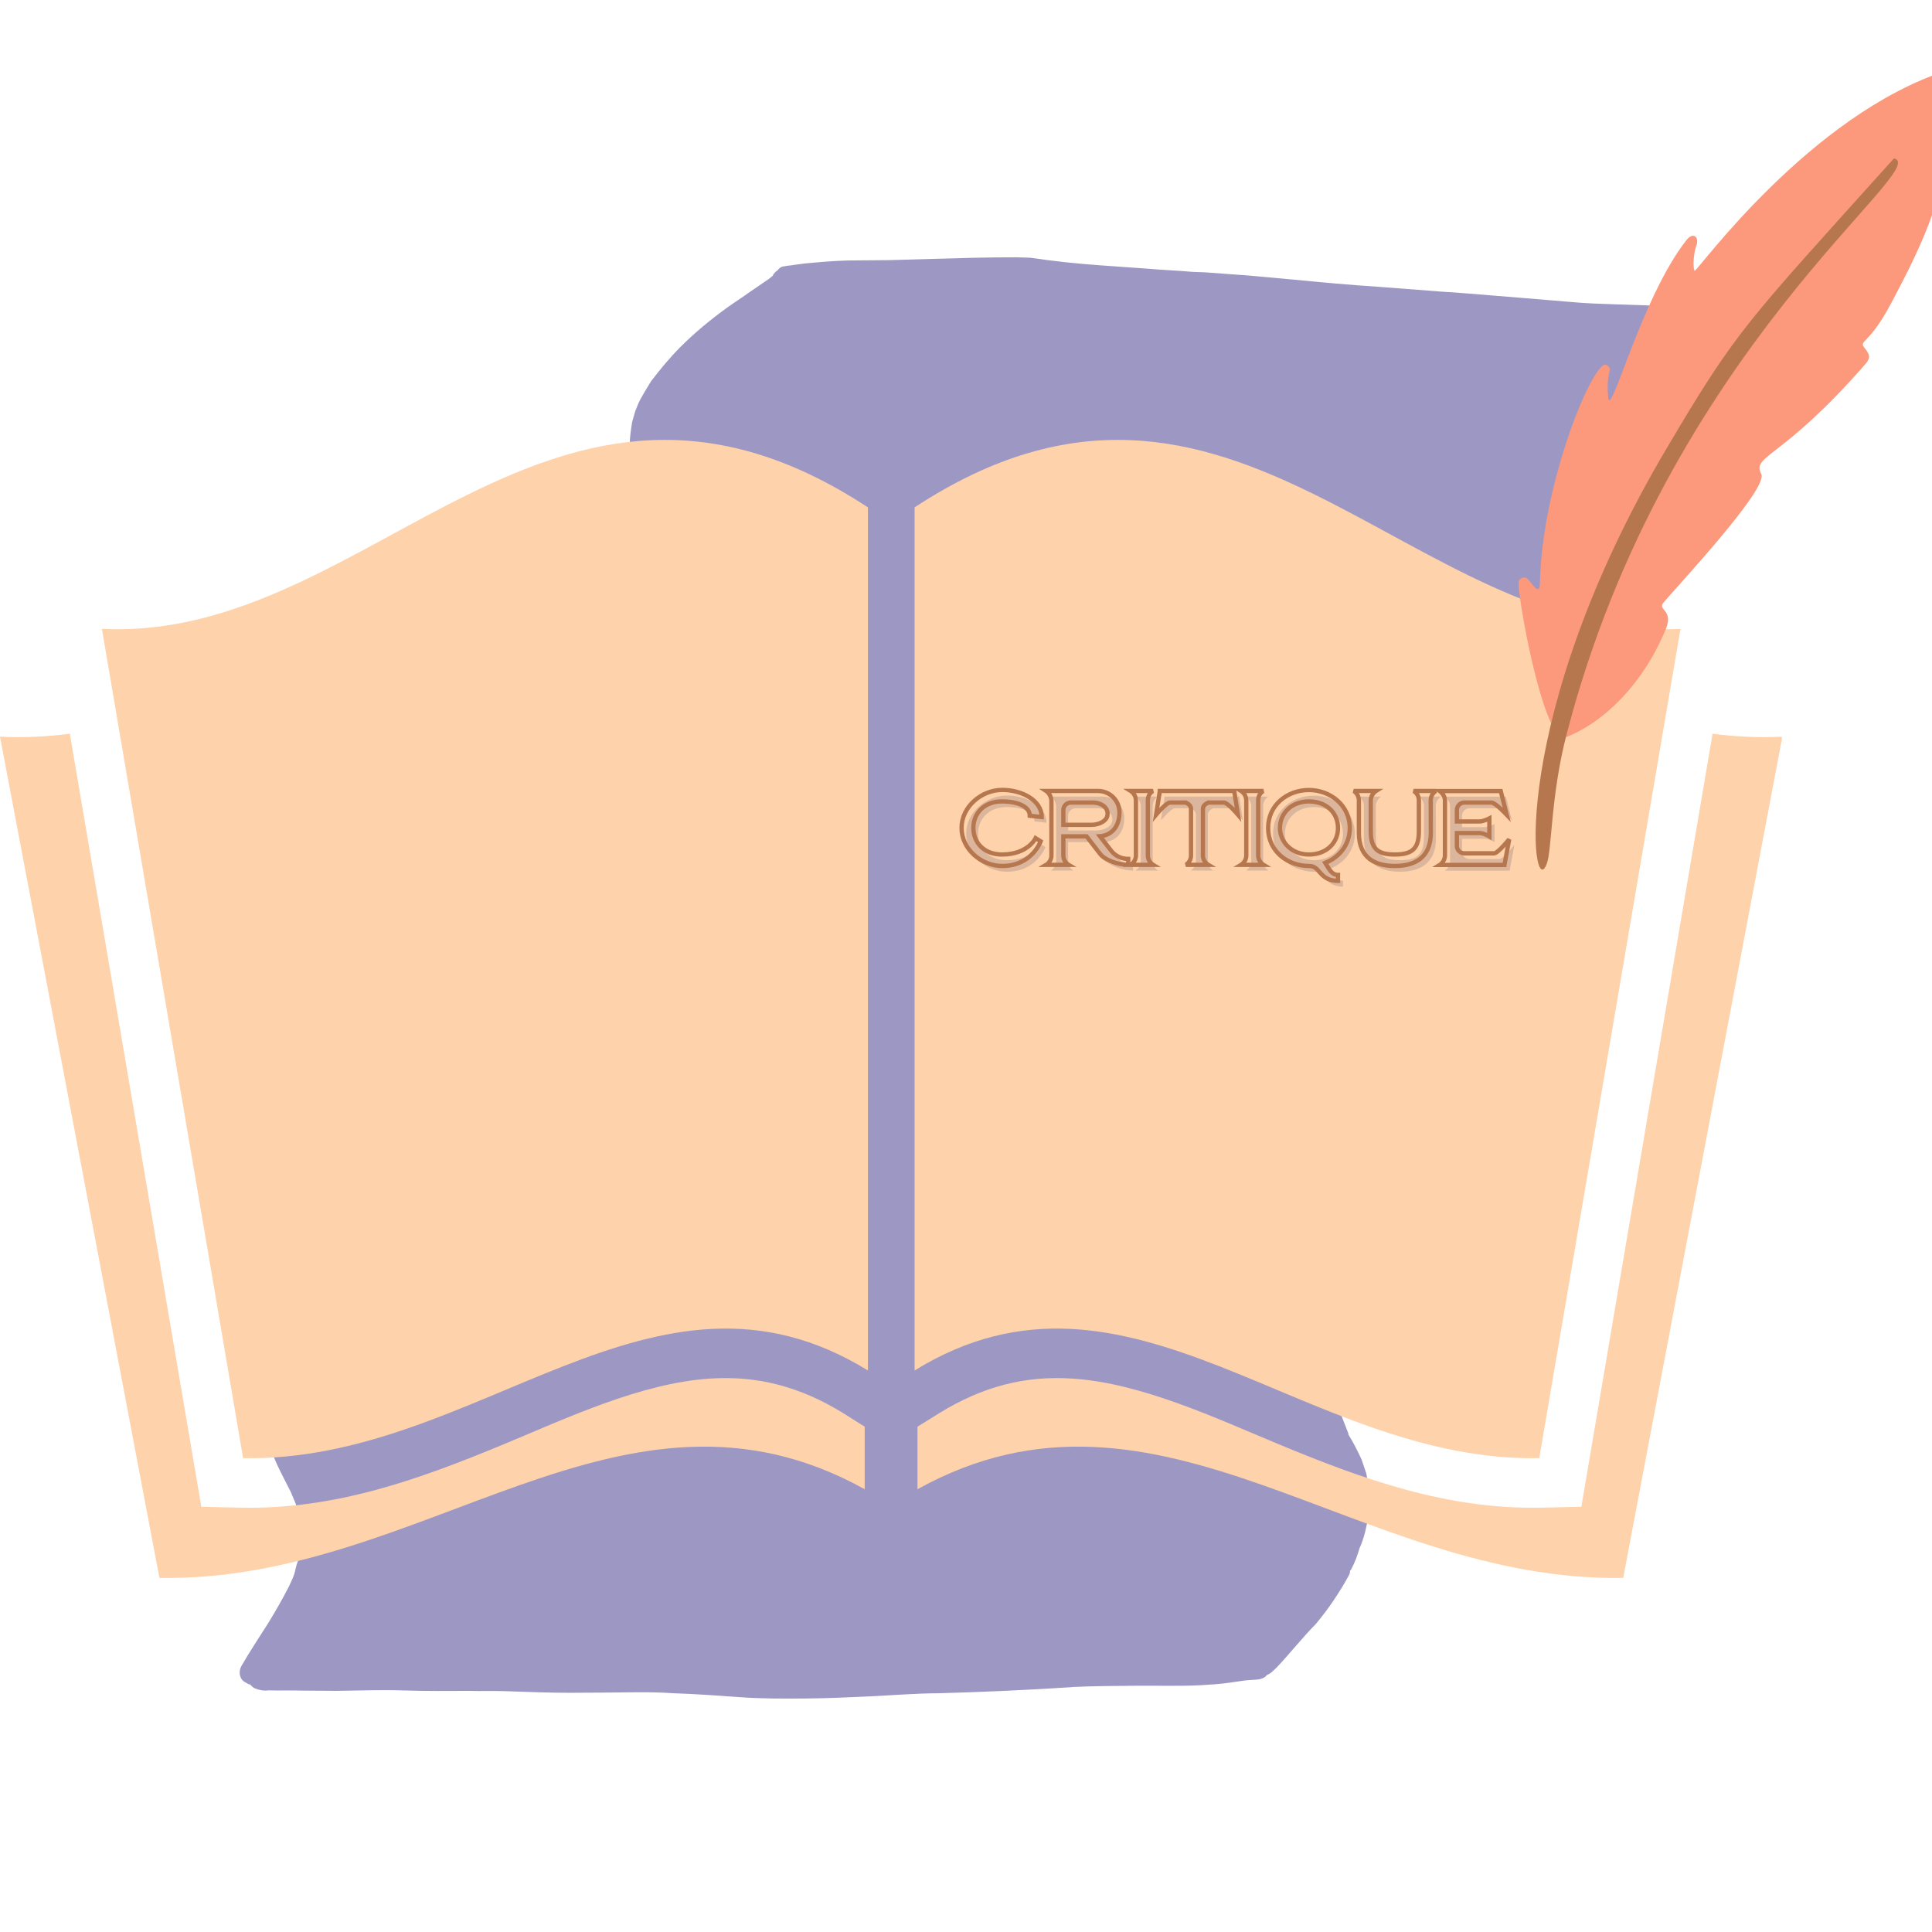 <svg xmlns="http://www.w3.org/2000/svg" width="375" viewBox="0 0 375 375" height="375" version="1.0"><defs><clipPath id="a"><path d="M 46 49 L 340 49 L 340 330 L 46 330 Z M 46 49"/></clipPath><clipPath id="b"><path d="M 330.508 337.484 L 46.027 328.066 L 55.387 45.242 L 339.867 54.656 Z M 330.508 337.484"/></clipPath><clipPath id="c"><path d="M 330.508 337.484 L 46.027 328.066 L 55.387 45.242 L 339.867 54.656 Z M 330.508 337.484"/></clipPath><clipPath id="d"><path d="M 0 85 L 345.867 85 L 345.867 307 L 0 307 Z M 0 85"/></clipPath><clipPath id="e"><path d="M 294 13.531 L 375 13.531 L 375 144 L 294 144 Z M 294 13.531"/></clipPath><clipPath id="f"><path d="M 244.395 162 L 301 162 L 301 173.281 L 244.395 173.281 Z M 244.395 162"/></clipPath></defs><path fill="#FFF" d="M-37.5 -37.5H412.5V412.5H-37.5z"/><path fill="#FFF" d="M-37.5 -37.5H412.5V412.5H-37.5z"/><path fill="#FFF" d="M-37.5 -37.5H412.5V412.5H-37.5z"/><g clip-path="url(#a)"><g clip-path="url(#b)"><g clip-path="url(#c)"><path fill="#9D97C4" d="M 213.574 51.5 L 222.574 52.137 C 225.629 52.41 228.52 52.504 231.574 52.777 L 231.746 52.781 L 233.785 52.852 L 242.277 53.473 C 245.332 53.742 248.215 54.008 251.102 54.277 C 256.531 54.797 262.129 55.324 267.734 55.68 C 271.641 55.977 275.543 56.277 279.449 56.578 L 284.035 56.898 C 287.598 57.188 291.164 57.477 294.73 57.766 C 298.293 58.055 301.52 58.332 304.914 58.613 C 307.629 58.875 310.52 58.969 313.238 59.059 C 315.961 59.148 318.34 59.227 321.059 59.32 C 323.781 59.41 326.324 59.664 329.047 59.754 L 332.949 60.055 C 333.289 60.062 333.801 60.082 334.141 60.094 L 334.312 60.098 C 335.16 60.125 335.84 60.148 336.52 60.172 C 337.031 60.188 337.371 60.199 337.883 60.215 C 338.891 60.59 339.543 61.465 339.508 62.484 C 339.301 63.672 338.75 64.848 338.035 65.848 C 337.32 66.844 336.785 67.68 336.07 68.68 C 333.57 72.176 330.906 75.496 328.41 78.996 C 327.871 79.828 327.332 80.664 326.789 81.668 C 326.602 82.172 326.422 82.508 326.234 83.012 C 326.047 83.52 325.855 84.195 325.836 84.703 C 325.82 85.215 325.621 86.062 325.598 86.742 C 325.566 87.766 325.527 88.957 325.664 89.984 C 325.914 92.719 326.168 95.285 326.254 97.844 C 326.332 100.574 326.066 103.465 325.637 106.176 C 325.379 108.895 324.605 111.598 323.836 114.301 C 322.73 116.82 321.469 118.992 319.863 121.156 C 318.441 122.984 317.031 124.473 315.281 125.949 C 313.531 127.426 311.777 128.902 310.035 130.207 L 310.211 130.043 C 308.105 131.848 306.176 133.66 304.406 135.645 C 303.348 136.805 302.289 137.961 301.391 139.297 C 301.035 139.797 300.672 140.465 300.316 140.965 C 299.766 142.141 299.211 143.484 299 144.672 C 298.805 145.516 298.773 146.367 298.746 147.219 C 298.719 148.07 298.691 148.922 298.664 149.773 C 298.652 150.113 298.633 150.625 298.789 151.141 C 298.922 152.168 299.398 153.207 299.535 154.234 C 299.672 155.262 300.137 156.641 300.434 158.016 C 301.027 160.59 301.277 163.328 301.02 166.047 C 300.758 168.766 300.164 171.301 299.227 173.828 C 298.68 175.004 298.125 176.348 297.402 177.516 C 296.684 178.688 295.969 179.688 295.25 180.855 C 293.453 183.695 291.332 186.18 288.871 188.484 C 287.641 189.637 286.418 190.621 285.188 191.773 C 283.957 192.926 283.074 193.918 282.016 195.078 C 281.48 195.742 280.949 196.406 280.41 197.238 C 280.055 197.738 279.691 198.41 279.328 199.078 C 278.973 199.578 278.781 200.254 278.586 200.93 C 278.395 201.605 278.203 202.281 278.008 202.957 C 277.816 203.633 277.805 203.973 277.793 204.312 C 277.781 204.652 277.754 205.504 277.738 206.016 C 277.723 206.527 277.879 206.871 277.867 207.215 C 277.855 207.555 278.016 207.898 278.168 208.418 C 278.32 208.934 278.48 209.277 278.805 209.801 C 280.25 212.406 281.883 214.504 282.824 216.922 C 283.766 219.34 284.359 221.918 284.441 224.648 C 284.52 227.379 284.09 230.09 283.32 232.793 C 282.551 235.496 281.613 238.02 280.344 240.363 C 279.613 241.875 278.543 243.375 277.645 244.879 C 276.57 246.375 275.332 247.871 274.098 249.191 C 272.691 250.508 271.289 251.656 269.891 252.805 C 268.496 253.781 267.273 254.762 266.043 255.914 C 264.988 256.902 263.938 257.891 262.875 259.047 C 262.172 259.707 261.637 260.543 261.102 261.207 C 260.738 261.875 260.383 262.375 260.02 263.047 C 259.664 263.543 259.473 264.219 259.285 264.727 C 259.098 265.23 258.91 265.734 258.887 266.418 C 258.863 267.098 258.859 267.27 258.68 267.602 C 258.496 267.938 258.648 268.453 258.633 268.965 C 258.617 269.477 258.781 269.652 258.77 269.992 C 258.758 270.332 258.91 270.852 259.07 271.195 C 259.539 272.406 259.848 273.438 260.316 274.645 C 260.789 275.855 261.258 277.062 261.73 278.273 L 261.723 278.441 C 262.691 280.008 263.492 281.57 264.285 283.301 C 264.598 284.164 264.906 285.195 265.215 286.059 C 265.359 286.914 265.5 287.773 265.641 288.629 C 265.75 290.508 265.859 292.387 265.625 294.254 C 265.211 296.457 264.805 298.488 263.887 300.504 C 263.504 301.855 262.941 303.371 262.215 304.711 L 262.039 304.875 C 262.027 305.215 262.023 305.387 261.844 305.723 C 260.027 309.07 257.883 312.238 255.398 315.223 C 252.934 317.699 250.449 320.855 247.801 323.664 C 247.449 323.996 247.273 324.16 246.922 324.488 C 246.57 324.82 246.227 324.977 245.879 325.137 C 245.523 325.637 245.008 325.789 244.492 325.941 C 243.637 326.086 242.617 326.051 241.59 326.188 L 238.684 326.602 C 236.801 326.883 234.926 326.988 233.051 327.098 C 228.957 327.305 224.707 327.164 220.621 327.199 C 216.535 327.234 212.109 327.258 207.848 327.457 L 208.188 327.469 C 199.488 328.031 190.793 328.426 182.273 328.656 C 177.68 328.676 173.41 329.047 169.148 329.246 C 164.887 329.445 160.625 329.645 156.371 329.676 C 152.113 329.703 147.855 329.734 143.613 329.422 C 139.367 329.113 134.953 328.797 130.703 328.656 C 126.117 328.332 121.344 328.516 116.75 328.535 C 112.832 328.574 108.746 328.609 104.836 328.48 C 102.453 328.402 100.246 328.328 97.863 328.25 C 95.484 328.172 93.438 328.273 91.227 328.199 C 86.801 328.223 82.547 328.254 78.125 328.109 C 73.703 327.961 69.441 328.16 65.188 328.191 L 58.719 328.148 C 56.508 328.074 54.293 328.172 52.082 328.098 C 51.227 328.238 50.211 328.035 49.375 327.668 C 49.039 327.484 48.711 327.133 48.547 326.957 C 48.207 326.945 48.043 326.77 47.707 326.59 C 46.535 326.039 46.238 324.664 46.789 323.492 C 48.414 320.648 50.203 317.977 52 315.141 C 53.441 312.801 54.883 310.293 56.16 307.777 C 56.527 306.938 57.07 305.934 57.273 304.918 C 57.473 304.07 57.672 303.227 58.035 302.555 C 58.238 301.539 58.449 300.352 58.488 299.16 C 58.504 298.648 58.52 298.141 58.539 297.629 C 58.395 296.77 58.418 296.09 58.277 295.234 C 57.977 294.031 57.668 292.996 57.367 291.793 C 57.051 291.102 56.738 290.238 56.422 289.547 C 55.305 287.293 54.02 285.035 53.078 282.617 C 52.613 281.238 52.148 279.859 52.023 278.492 C 51.727 277.117 51.777 275.586 51.824 274.223 C 51.867 272.859 52.082 271.504 52.469 270.152 C 52.684 268.797 53.07 267.445 53.625 266.102 C 54.57 263.234 55.844 260.719 57.461 258.215 C 58.887 256.219 60.305 254.559 61.895 252.738 C 63.488 250.914 65.426 248.934 67.195 246.945 C 67.719 246.453 68.254 245.789 68.785 245.125 C 69.32 244.461 69.852 243.797 70.391 242.961 C 71.289 241.457 72.184 240.125 73.094 238.449 C 73.641 237.273 74.191 236.098 74.57 234.918 C 74.949 233.738 75.328 232.555 75.539 231.371 C 75.75 230.184 75.77 229.504 75.977 228.488 C 76.18 227.473 76.027 226.953 76.055 226.102 C 75.918 225.074 75.953 224.055 75.645 223.02 C 75.359 221.309 74.906 219.586 74.453 217.867 C 74.004 215.977 73.723 214.266 73.613 212.387 C 73.508 210.508 73.402 208.457 73.637 206.59 C 73.867 204.723 74.094 203.027 74.832 201.344 C 75.215 199.996 75.766 198.82 76.316 197.645 C 76.863 196.469 77.582 195.301 78.305 194.129 C 79.191 192.969 79.914 191.797 80.973 190.641 C 81.863 189.477 82.75 188.312 83.805 187.324 C 85.402 185.332 87.164 183.516 88.938 181.355 C 90.711 179.199 92.309 177.207 93.742 175.039 C 93.926 174.703 94.277 174.375 94.465 173.871 C 94.996 173.203 95.535 172.371 95.895 171.699 C 96.258 171.031 96.805 170.027 97.34 169.191 C 97.879 168.355 98.266 167.008 98.812 165.832 C 99.012 164.984 99.211 164.141 99.402 163.465 C 99.594 162.789 99.625 161.938 99.652 161.086 C 99.691 159.895 99.73 158.703 99.602 157.504 C 99.508 155.113 99.078 152.715 98.992 150.156 C 98.906 147.594 98.984 145.211 99.41 142.668 C 99.676 139.777 100.453 136.906 101.734 134.223 C 102.289 132.875 103.008 131.707 103.727 130.539 C 104.617 129.375 105.508 128.211 106.391 127.215 C 109.926 123.242 114.113 120.141 117.648 116.168 C 118.355 115.34 119.066 114.512 119.605 113.676 C 120.5 112.344 121.223 111.004 121.957 109.492 C 122.316 108.824 122.512 108.148 122.703 107.473 C 122.895 106.797 123.27 105.785 123.473 104.77 C 123.488 104.258 123.676 103.754 123.695 103.242 C 123.715 102.562 123.734 102.051 123.754 101.371 C 123.613 100.512 123.641 99.66 123.496 98.977 C 122.734 96.223 122.316 93.48 122.07 90.574 C 122.121 89.043 121.996 87.676 122.219 86.148 C 122.262 84.785 122.484 83.258 122.699 81.902 C 122.891 81.227 123.082 80.551 123.277 79.875 C 123.645 79.035 123.836 78.359 124.199 77.691 C 124.926 76.352 125.645 75.18 126.363 74.012 C 128.141 71.684 129.918 69.527 132.031 67.383 C 134.848 64.578 137.82 62.117 140.961 59.836 C 142.531 58.695 144.094 57.723 145.664 56.582 L 148.277 54.793 C 148.797 54.469 149.496 53.98 150.02 53.488 C 150.027 53.316 150.203 53.152 150.203 53.152 C 150.379 52.988 150.559 52.652 150.906 52.492 C 151.262 51.992 151.785 51.672 152.293 51.688 C 152.809 51.535 153.488 51.555 154.176 51.41 L 156.227 51.137 C 158.957 50.887 161.691 50.633 164.586 50.559 L 172.758 50.488 C 175.484 50.41 178.211 50.328 180.938 50.25 C 186.387 50.09 191.84 49.93 197.457 49.941 L 200.008 50.027 C 204.41 50.684 208.992 51.176 213.574 51.5 Z M 213.574 51.5"/></g></g></g><g clip-path="url(#d)"><path fill="#FED2AA" d="M 167.84 289.059 L 167.84 276.922 L 163.465 274.164 C 155.391 269.242 147.168 266.938 137.699 267.59 C 124.297 268.488 109.969 275.273 97.641 280.387 C 81.199 287.207 65.109 292.969 46.973 292.641 L 39.078 292.465 L 13.555 142.414 C 9.145 142.988 4.645 143.223 0 142.988 L 30.945 306.27 C 82.445 307.16 120.777 262.934 167.84 289.059 Z M 168.465 266.012 C 126.734 240.273 92.844 283.91 47.184 283.02 L 19.781 122.066 C 72.414 124.664 106.723 57.953 168.465 98.48 Z M 177.523 266.012 L 177.523 98.48 C 239.266 57.953 273.609 124.664 326.18 122.066 L 298.773 283.02 C 253.176 283.91 219.25 240.273 177.523 266.012 Z M 178.082 289.059 C 225.207 262.934 263.508 307.16 315.066 306.27 L 345.953 142.988 C 341.34 143.223 336.816 142.988 332.406 142.414 L 306.941 292.465 L 298.984 292.641 C 280.91 292.969 264.762 287.207 248.348 280.387 C 235.996 275.273 221.664 268.488 208.266 267.59 C 198.793 266.938 190.594 269.242 182.523 274.164 L 178.082 276.922 Z M 178.082 289.059" fill-rule="evenodd"/></g><g clip-path="url(#e)"><path fill="#FC997C" d="M 294.773 112.859 C 294.891 112.23 295.922 111.828 296.438 112.285 C 297.414 113.203 298.848 115.957 298.902 113.09 C 299.305 93.406 309.57 69.137 311.867 70.855 C 313.301 71.945 311.637 71.719 312.152 77.113 C 312.555 81.645 318.574 57.715 327.352 46.586 C 328.672 44.922 329.816 46.066 329.301 47.559 C 328.496 49.742 328.672 52.609 328.957 52.551 C 329.586 52.496 351.324 22.199 377.992 13.648 C 380.461 12.844 378.797 17.434 378.684 22.312 C 378.223 36.828 373.406 46.93 367.098 58.809 C 362.625 67.301 360.617 65.922 361.992 67.645 C 363.023 68.906 363.023 69.539 362.105 70.629 C 345.82 89.332 339.969 88.301 341.859 92.031 C 343.297 94.898 325 114.352 322.82 117.051 C 321.73 118.426 324.883 118.367 323.336 122.098 C 318.805 133.117 310.891 140.461 303.895 143.102 C 299.707 144.707 294.43 115.387 294.773 112.859 Z M 294.773 112.859"/></g><g clip-path="url(#f)"><path fill="#FED2AA" d="M 298.559 169.035 C 294.543 167.719 290.531 170.125 286.746 171.848 C 280.953 174.547 280.09 170.473 272.863 171.965 C 269.309 172.711 269.996 173.227 265.41 173.281 C 256.977 173.398 259.215 163.816 253.711 165.879 C 248.316 167.891 245.621 172.711 244.59 171.391 C 243.328 169.84 256.117 157.387 260.074 165.594 C 263 171.617 263.746 171.734 274.242 169.324 C 280.32 167.945 280.836 172.535 287.316 169.152 C 300.395 162.496 302.746 170.414 298.559 169.035 Z M 298.559 169.035"/></g><path fill="#B6774E" d="M 304.121 142.355 C 300.969 154.406 301.254 164.961 300.223 167.66 C 297.242 175.75 292.594 139.312 323.449 87.098 C 337.215 63.801 338.766 62.824 367.613 30.746 C 375.414 32.469 323.508 67.699 304.121 142.355 Z M 304.121 142.355"/><g fill="#DBB59C"><g><g><path d="M 15.004 -5.188 C 15.004 -5.188 13.527 -2.008 8.465 -2.008 C 5.043 -2.008 2.91 -4.242 2.91 -7.176 C 2.91 -10.043 5.043 -12.32 8.445 -12.32 C 11.684 -12.32 13.875 -11.254 13.875 -9.531 L 16.191 -9.285 C 16.191 -12.543 12.32 -14.555 8.527 -14.555 C 4.426 -14.555 0.613 -11.23 0.613 -7.176 C 0.613 -3.074 4.426 0.227 8.527 0.227 C 14.309 0.227 15.988 -4.57 15.988 -4.57 Z M 15.004 -5.188" transform="translate(186.927 168.973)"/></g></g></g><g fill="#DBB59C"><g><g><path d="M 13.199 -2.746 L 11.027 -5.555 C 13.16 -5.699 14.82 -7.316 14.82 -10.188 C 14.82 -12.484 12.953 -14.348 10.68 -14.348 L 0.594 -14.348 C 0.594 -14.348 1.598 -13.691 1.598 -12.32 L 1.598 -1.824 C 1.598 -0.574 0.594 0 0.594 0 L 4.918 0 C 4.918 0 3.914 -0.574 3.914 -1.824 L 3.914 -5.535 L 8.426 -5.535 L 11.047 -2.133 C 12.094 -0.777 14.82 0 16.52 0 L 16.52 -1.148 C 15.207 -1.148 14 -1.723 13.199 -2.746 Z M 3.914 -7.77 L 3.914 -10.66 C 3.914 -11.438 4.57 -12.094 5.371 -12.094 L 9.57 -12.094 C 11.438 -12.094 12.832 -10.988 12.441 -9.449 C 12.195 -8.445 10.781 -7.77 9.367 -7.77 Z M 3.914 -7.77" transform="translate(203.406 168.973)"/></g></g></g><g fill="#DBB59C"><g><g><path d="M 3.914 -12.504 C 3.914 -13.875 4.918 -14.348 4.918 -14.348 L 0.594 -14.348 C 0.594 -14.348 1.598 -13.734 1.598 -12.504 L 1.598 -1.824 C 1.598 -0.594 0.594 0 0.594 0 L 4.918 0 C 4.918 0 3.914 -0.594 3.914 -1.824 Z M 3.914 -12.504" transform="translate(219.824 168.973)"/></g></g></g><g fill="#DBB59C"><g><g><path d="M 15.516 -14.266 L 15.516 -14.348 L 1.047 -14.348 L 1.047 -14.266 L 0.328 -9.734 C 0.328 -9.734 2.297 -12.094 3.035 -12.094 L 6.109 -12.094 C 6.723 -11.766 7.113 -11.5 7.113 -10.781 L 7.113 -1.824 C 7.113 -0.531 6.109 0 6.109 0 L 10.453 0 C 10.453 0 9.43 -0.594 9.43 -1.824 L 9.43 -10.781 C 9.43 -11.477 9.816 -11.766 10.453 -12.094 L 13.508 -12.094 C 14.246 -12.094 16.234 -9.734 16.234 -9.734 Z M 15.516 -14.266" transform="translate(225.01 168.973)"/></g></g></g><g fill="#DBB59C"><g><g><path d="M 3.914 -12.504 C 3.914 -13.875 4.918 -14.348 4.918 -14.348 L 0.594 -14.348 C 0.594 -14.348 1.598 -13.734 1.598 -12.504 L 1.598 -1.824 C 1.598 -0.594 0.594 0 0.594 0 L 4.918 0 C 4.918 0 3.914 -0.594 3.914 -1.824 Z M 3.914 -12.504" transform="translate(241.263 168.973)"/></g></g></g><g fill="#DBB59C"><g><g><path d="M 16.52 -7.152 C 16.52 -11.621 12.668 -14.531 8.59 -14.531 C 4.508 -14.531 0.656 -11.746 0.656 -7.152 C 0.656 -2.582 4.508 0.227 8.59 0.227 C 9.652 0.227 10.086 0.758 10.66 1.414 C 11.336 2.172 12.176 3.117 14.227 3.117 L 14.227 1.969 C 12.895 1.969 12.32 0.449 11.766 -0.391 C 14.473 -1.457 16.52 -3.895 16.52 -7.152 Z M 8.59 -2.008 C 5.164 -2.008 2.953 -4.488 2.953 -7.152 C 2.953 -10.004 5.164 -12.32 8.59 -12.32 C 11.992 -12.32 14.227 -10.086 14.227 -7.152 C 14.227 -4.242 11.992 -2.008 8.59 -2.008 Z M 8.59 -2.008" transform="translate(246.448 168.973)"/></g></g></g><g fill="#DBB59C"><g><g><path d="M 12.051 -14.348 C 12.051 -14.348 13.078 -13.836 13.078 -12.504 L 13.078 -6.496 C 13.078 -3.074 11.684 -2.008 8.402 -2.008 C 5.145 -2.008 3.73 -3.074 3.73 -6.496 L 3.73 -12.504 C 3.73 -13.711 4.734 -14.348 4.734 -14.348 L 0.41 -14.348 C 0.41 -14.348 1.414 -13.816 1.414 -12.504 L 1.414 -6.211 C 1.414 -1.129 4.836 0.227 8.402 0.227 C 11.949 0.227 15.395 -1.129 15.395 -6.211 L 15.371 -12.504 C 15.371 -13.836 16.398 -14.348 16.398 -14.348 Z M 12.051 -14.348" transform="translate(263.317 168.973)"/></g></g></g><g fill="#DBB59C"><g><g><path d="M 11.191 -2.234 L 5.391 -2.234 C 4.613 -2.234 3.957 -2.871 3.957 -3.668 L 3.957 -6.168 L 8.363 -6.168 C 9.184 -6.168 10.27 -5.516 10.27 -5.516 L 10.27 -9.02 C 10.27 -9.02 9.121 -8.426 8.363 -8.426 L 3.957 -8.426 L 3.957 -10.637 C 3.957 -11.438 4.613 -12.094 5.41 -12.094 L 10.68 -12.094 C 11.418 -12.094 13.629 -9.734 13.629 -9.734 L 12.484 -14.328 L 0.637 -14.328 C 0.637 -14.328 1.641 -13.609 1.641 -12.504 L 1.641 -1.867 C 1.641 -0.594 0.637 0.02 0.637 0.02 L 13.199 0.02 L 14.121 -4.961 C 14.121 -4.961 11.91 -2.234 11.191 -2.234 Z M 11.191 -2.234" transform="translate(279.816 168.973)"/></g></g></g><path transform="matrix(.384 0 0 .384 162.055 150.198)" fill="none" d="M 101.441 32.516 C 101.441 32.516 97.599 40.779 84.437 40.779 C 75.534 40.779 69.985 34.955 69.985 27.333 C 69.985 19.873 75.534 13.948 84.387 13.948 C 92.812 13.948 98.514 16.722 98.514 21.194 L 104.541 21.845 C 104.541 13.358 94.459 8.134 84.59 8.134 C 73.929 8.134 64.009 16.773 64.009 27.333 C 64.009 38.004 73.929 46.582 84.59 46.582 C 99.632 46.582 104.002 34.112 104.002 34.112 Z M 139.625 38.848 L 133.974 31.551 C 139.523 31.175 143.832 26.967 143.832 19.487 C 143.832 13.531 138.995 8.673 133.069 8.673 L 106.827 8.673 C 106.827 8.673 109.439 10.38 109.439 13.948 L 109.439 41.246 C 109.439 44.499 106.827 46.003 106.827 46.003 L 118.078 46.003 C 118.078 46.003 115.466 44.499 115.466 41.246 L 115.466 31.601 L 127.195 31.601 L 134.035 40.454 C 136.749 43.97 143.832 46.003 148.264 46.003 L 148.264 43.015 C 144.849 43.015 141.708 41.521 139.625 38.848 Z M 115.466 25.788 L 115.466 18.267 C 115.466 16.234 117.174 14.527 119.257 14.527 L 130.193 14.527 C 135.041 14.527 138.669 17.423 137.653 21.418 C 137.013 24.019 133.323 25.788 129.654 25.788 Z M 158.183 13.46 C 158.183 9.892 160.795 8.673 160.795 8.673 L 149.544 8.673 C 149.544 8.673 152.146 10.268 152.146 13.46 L 152.146 41.246 C 152.146 44.448 149.544 46.003 149.544 46.003 L 160.795 46.003 C 160.795 46.003 158.183 44.448 158.183 41.246 Z M 201.865 8.876 L 201.865 8.673 L 164.21 8.673 L 164.21 8.876 L 162.35 20.666 C 162.35 20.666 167.462 14.527 169.383 14.527 L 177.392 14.527 C 178.977 15.391 179.994 16.082 179.994 17.952 L 179.994 41.246 C 179.994 44.621 177.392 46.003 177.392 46.003 L 188.684 46.003 C 188.684 46.003 186.021 44.448 186.021 41.246 L 186.021 17.952 C 186.021 16.133 187.037 15.391 188.684 14.527 L 196.631 14.527 C 198.562 14.527 203.725 20.666 203.725 20.666 Z M 213.96 13.46 C 213.96 9.892 216.582 8.673 216.582 8.673 L 205.331 8.673 C 205.331 8.673 207.933 10.268 207.933 13.46 L 207.933 41.246 C 207.933 44.448 205.331 46.003 205.331 46.003 L 216.582 46.003 C 216.582 46.003 213.96 44.448 213.96 41.246 Z M 260.254 27.384 C 260.254 15.767 250.223 8.185 239.612 8.185 C 229.002 8.185 218.981 15.442 218.981 27.384 C 218.981 39.285 229.002 46.582 239.612 46.582 C 242.387 46.582 243.505 47.975 244.999 49.682 C 246.757 51.654 248.952 54.113 254.288 54.113 L 254.288 51.115 C 250.812 51.115 249.329 47.172 247.885 44.987 C 254.929 42.212 260.254 35.87 260.254 27.384 Z M 239.612 40.779 C 230.709 40.779 224.957 34.325 224.957 27.384 C 224.957 19.974 230.709 13.948 239.612 13.948 C 248.465 13.948 254.288 19.761 254.288 27.384 C 254.288 34.955 248.465 40.779 239.612 40.779 Z M 292.513 8.673 C 292.513 8.673 295.176 10.004 295.176 13.46 L 295.176 29.101 C 295.176 38.004 291.557 40.779 283.02 40.779 C 274.544 40.779 270.855 38.004 270.855 29.101 L 270.855 13.46 C 270.855 10.329 273.477 8.673 273.477 8.673 L 262.226 8.673 C 262.226 8.673 264.848 10.055 264.848 13.46 L 264.848 29.843 C 264.848 43.066 273.751 46.582 283.02 46.582 C 292.249 46.582 301.213 43.066 301.213 29.843 L 301.162 13.46 C 301.162 10.004 303.825 8.673 303.825 8.673 Z M 333.197 40.189 L 318.114 40.189 C 316.092 40.189 314.384 38.543 314.384 36.459 L 314.384 29.945 L 325.849 29.945 C 327.983 29.945 330.809 31.652 330.809 31.652 L 330.809 22.536 C 330.809 22.536 327.82 24.091 325.849 24.091 L 314.384 24.091 L 314.384 18.318 C 314.384 16.234 316.092 14.527 318.165 14.527 L 331.876 14.527 C 333.786 14.527 339.559 20.666 339.559 20.666 L 336.561 8.724 L 305.746 8.724 C 305.746 8.724 308.358 10.583 308.358 13.46 L 308.358 41.145 C 308.358 44.448 305.746 46.054 305.746 46.054 L 338.431 46.054 L 340.83 33.095 C 340.83 33.095 335.077 40.189 333.197 40.189 Z M 333.197 40.189" stroke="#B6774E" stroke-width="2.167"/></svg>